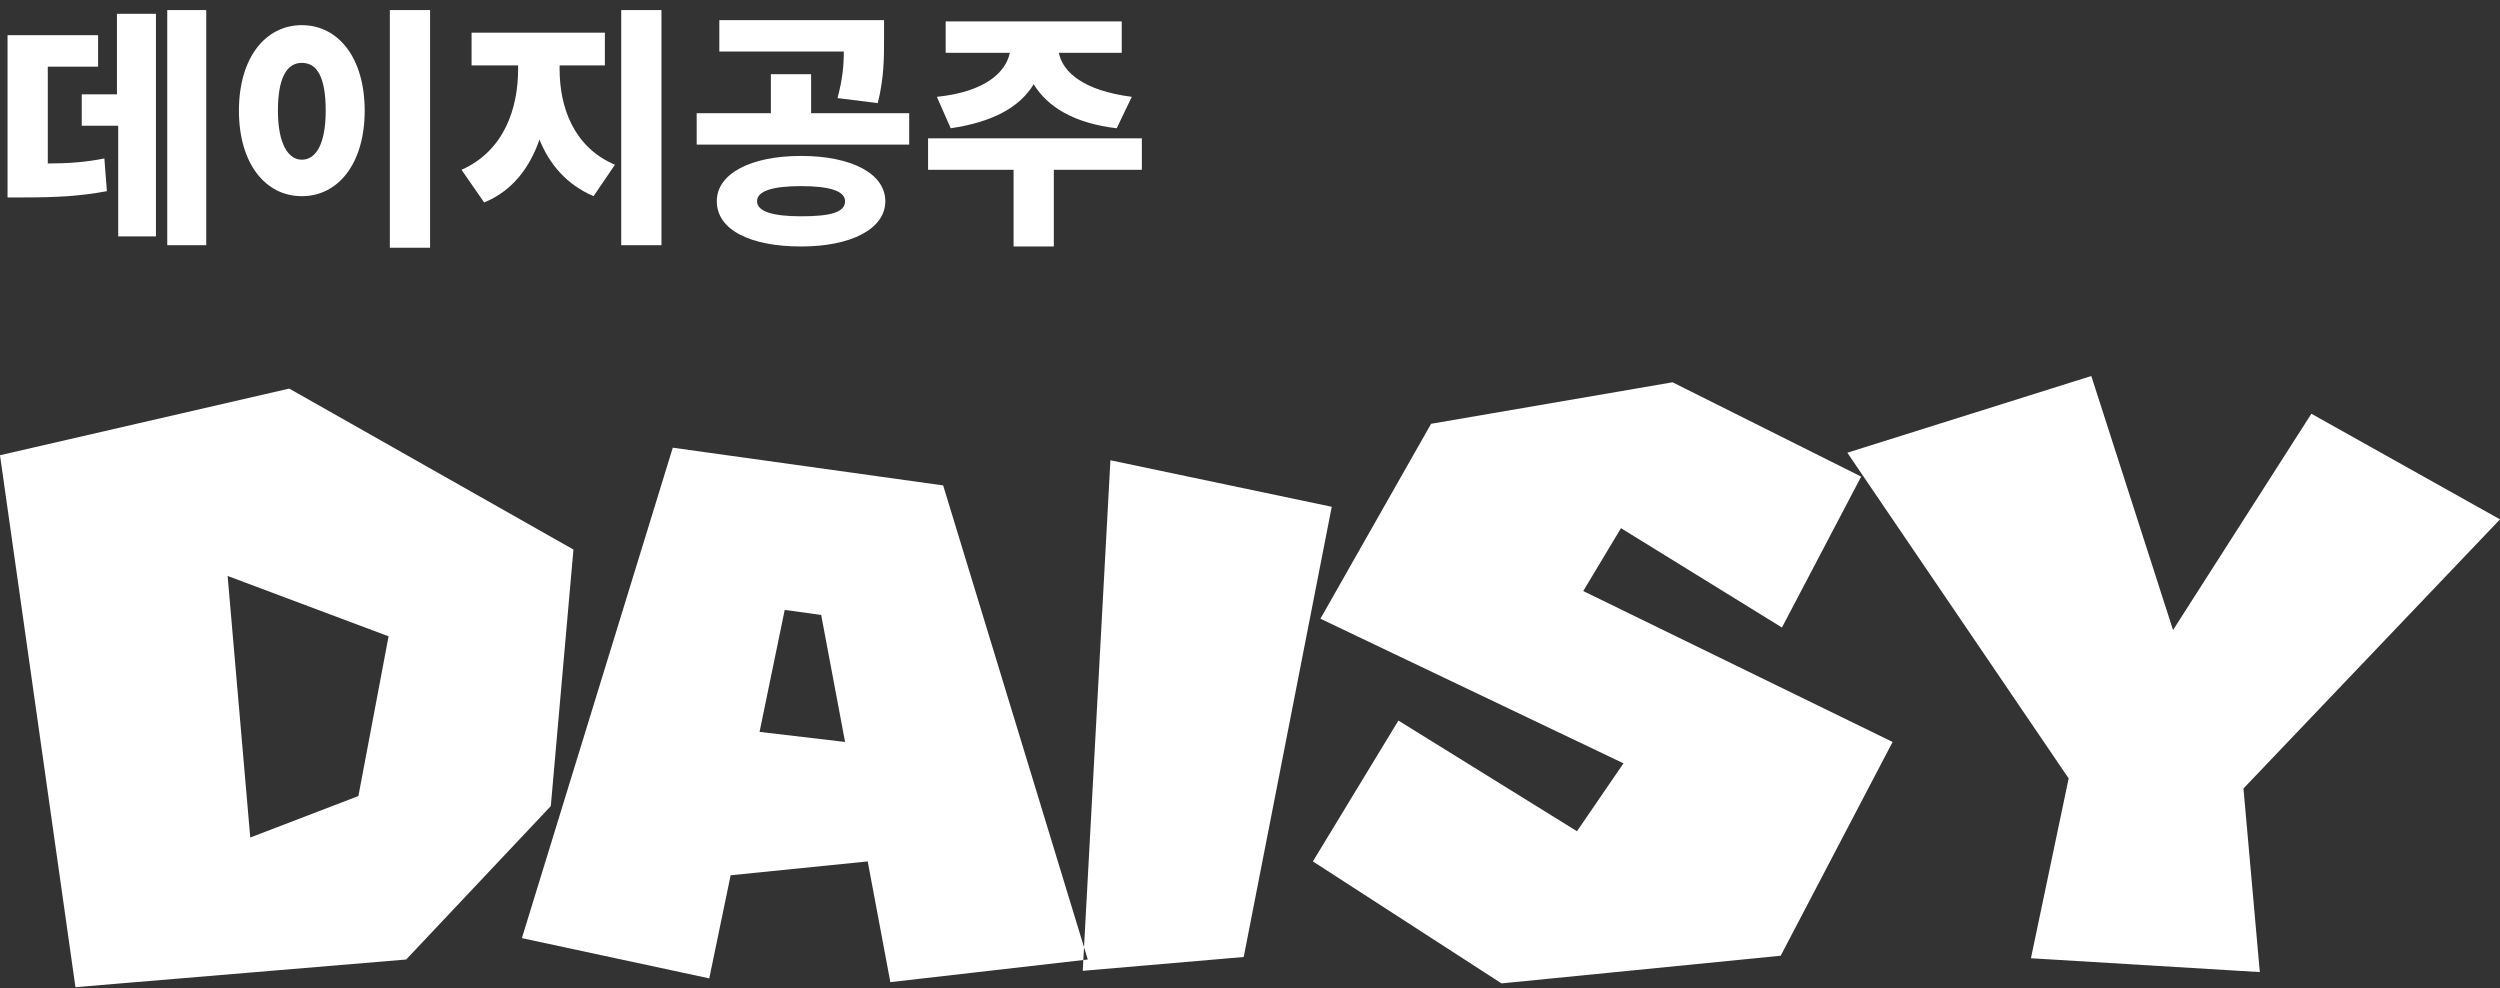 <?xml version="1.0" encoding="utf-8"?>
<!-- Generator: Adobe Illustrator 27.1.1, SVG Export Plug-In . SVG Version: 6.00 Build 0)  -->
<svg version="1.2" baseProfile="tiny" id="_07.svg" xmlns="http://www.w3.org/2000/svg" xmlns:xlink="http://www.w3.org/1999/xlink"
	 x="0px" y="0px" viewBox="0 0 198.8 78.6" overflow="visible" xml:space="preserve">
<rect x="0" y="0" width="198.8" height="78.6" fill="#333333" stroke="none"/>
<path id="DAISY" fill-rule="evenodd" fill="#FFFFFF" d="M32.3,76.3l11.5-12.2l1.8-20.4L23,30.9L0,36.2l6,42.3L32.3,76.3z M28.5,63.3
	l-8.6,3.3l-1.8-20.8l12.8,4.8L28.5,63.3z M86.5,76.3L75,38.6l-21.5-3l-12,39l14.9,3.2l1.7-8.2L69,68.5l1.8,9.6L86.5,76.3z M67.2,59
	l-6.8-0.8l2-9.7l2.9,0.4L67.2,59z M98.9,76.1l7-35.8l-17.6-3.7l-2.2,40.6L98.9,76.1z M141.6,76l8.9-17l-24.6-12l3-5l12.8,7.9l6.3-12
	L133,30.4l-19.2,3.3L105,49.2l24.1,11.5l-3.7,5.4l-14.2-8.8l-6.8,11.2l15,9.7L141.6,76z M179.7,77.3l-1.3-14.6l20.4-21.4l-15-8.4
	l-11,17.2l-6.5-20.2L146.9,36l17.6,25.9l-3,14.3L179.7,77.3z"/>
<g>
	<path fill="#FFFFFF" d="M3.8,13c1.6,0,3-0.1,4.5-0.4l0.2,2.6c-2.1,0.4-4,0.5-6.6,0.5H0.6V2.8h7.2v2.5h-4V13z M9.4,1.1h3v17.7h-3
		v-8.8H6.5V7.5h2.8V1.1z M16.4,0.8v18.7h-3.1V0.8H16.4z"/>
	<path fill="#FFFFFF" d="M29,8.8c0,4.2-2.1,6.8-5,6.8c-2.9,0-5-2.6-5-6.8C19,4.6,21.1,2,24,2C26.9,2,29,4.6,29,8.8z M22.1,8.8
		c0,2.6,0.8,3.9,1.9,3.9s1.9-1.2,1.9-3.9S25.2,5,24,5S22.1,6.2,22.1,8.8z M34.2,0.8v18.9H31V0.8H34.2z"/>
	<path fill="#FFFFFF" d="M44.5,5.5c0,3,1.1,6.2,4.4,7.6l-1.7,2.5c-2.1-0.9-3.5-2.5-4.3-4.5c-0.8,2.3-2.2,4.1-4.4,5l-1.8-2.6
		c3.4-1.5,4.5-4.9,4.5-8V5.2h-3.7V2.6h10.6v2.6h-3.6V5.5z M52.6,0.8v18.7h-3.2V0.8H52.6z"/>
	<path fill="#FFFFFF" d="M72.3,9v2.5H55.4V9h5.9V5.9h3.2V9H72.3z M70.4,16c0,2.2-2.7,3.6-6.7,3.6S57,18.3,57,16
		c0-2.2,2.7-3.6,6.7-3.6S70.4,13.8,70.4,16z M66.6,7.8c0.4-1.5,0.5-2.6,0.5-3.7h-9.9V1.6h13.1v1.5c0,1.5,0,3.1-0.5,5.1L66.6,7.8z
		 M67.2,16c0-0.8-1.2-1.2-3.5-1.2c-2.3,0-3.5,0.4-3.5,1.2c0,0.8,1.2,1.2,3.5,1.2C66,17.2,67.2,16.9,67.2,16z"/>
	<path fill="#FFFFFF" d="M90.8,13.5h-7v6.1h-3.2v-6.1h-6.8V11h17V13.5z M74.5,7.7c3.9-0.4,5.5-2,5.8-3.5h-5.1V1.7h14v2.5h-5
		c0.3,1.5,1.9,3,5.8,3.5l-1.2,2.5c-3.4-0.4-5.5-1.7-6.6-3.5c-1.1,1.8-3.2,3-6.6,3.5L74.5,7.7z"/>
</g>
</svg>
